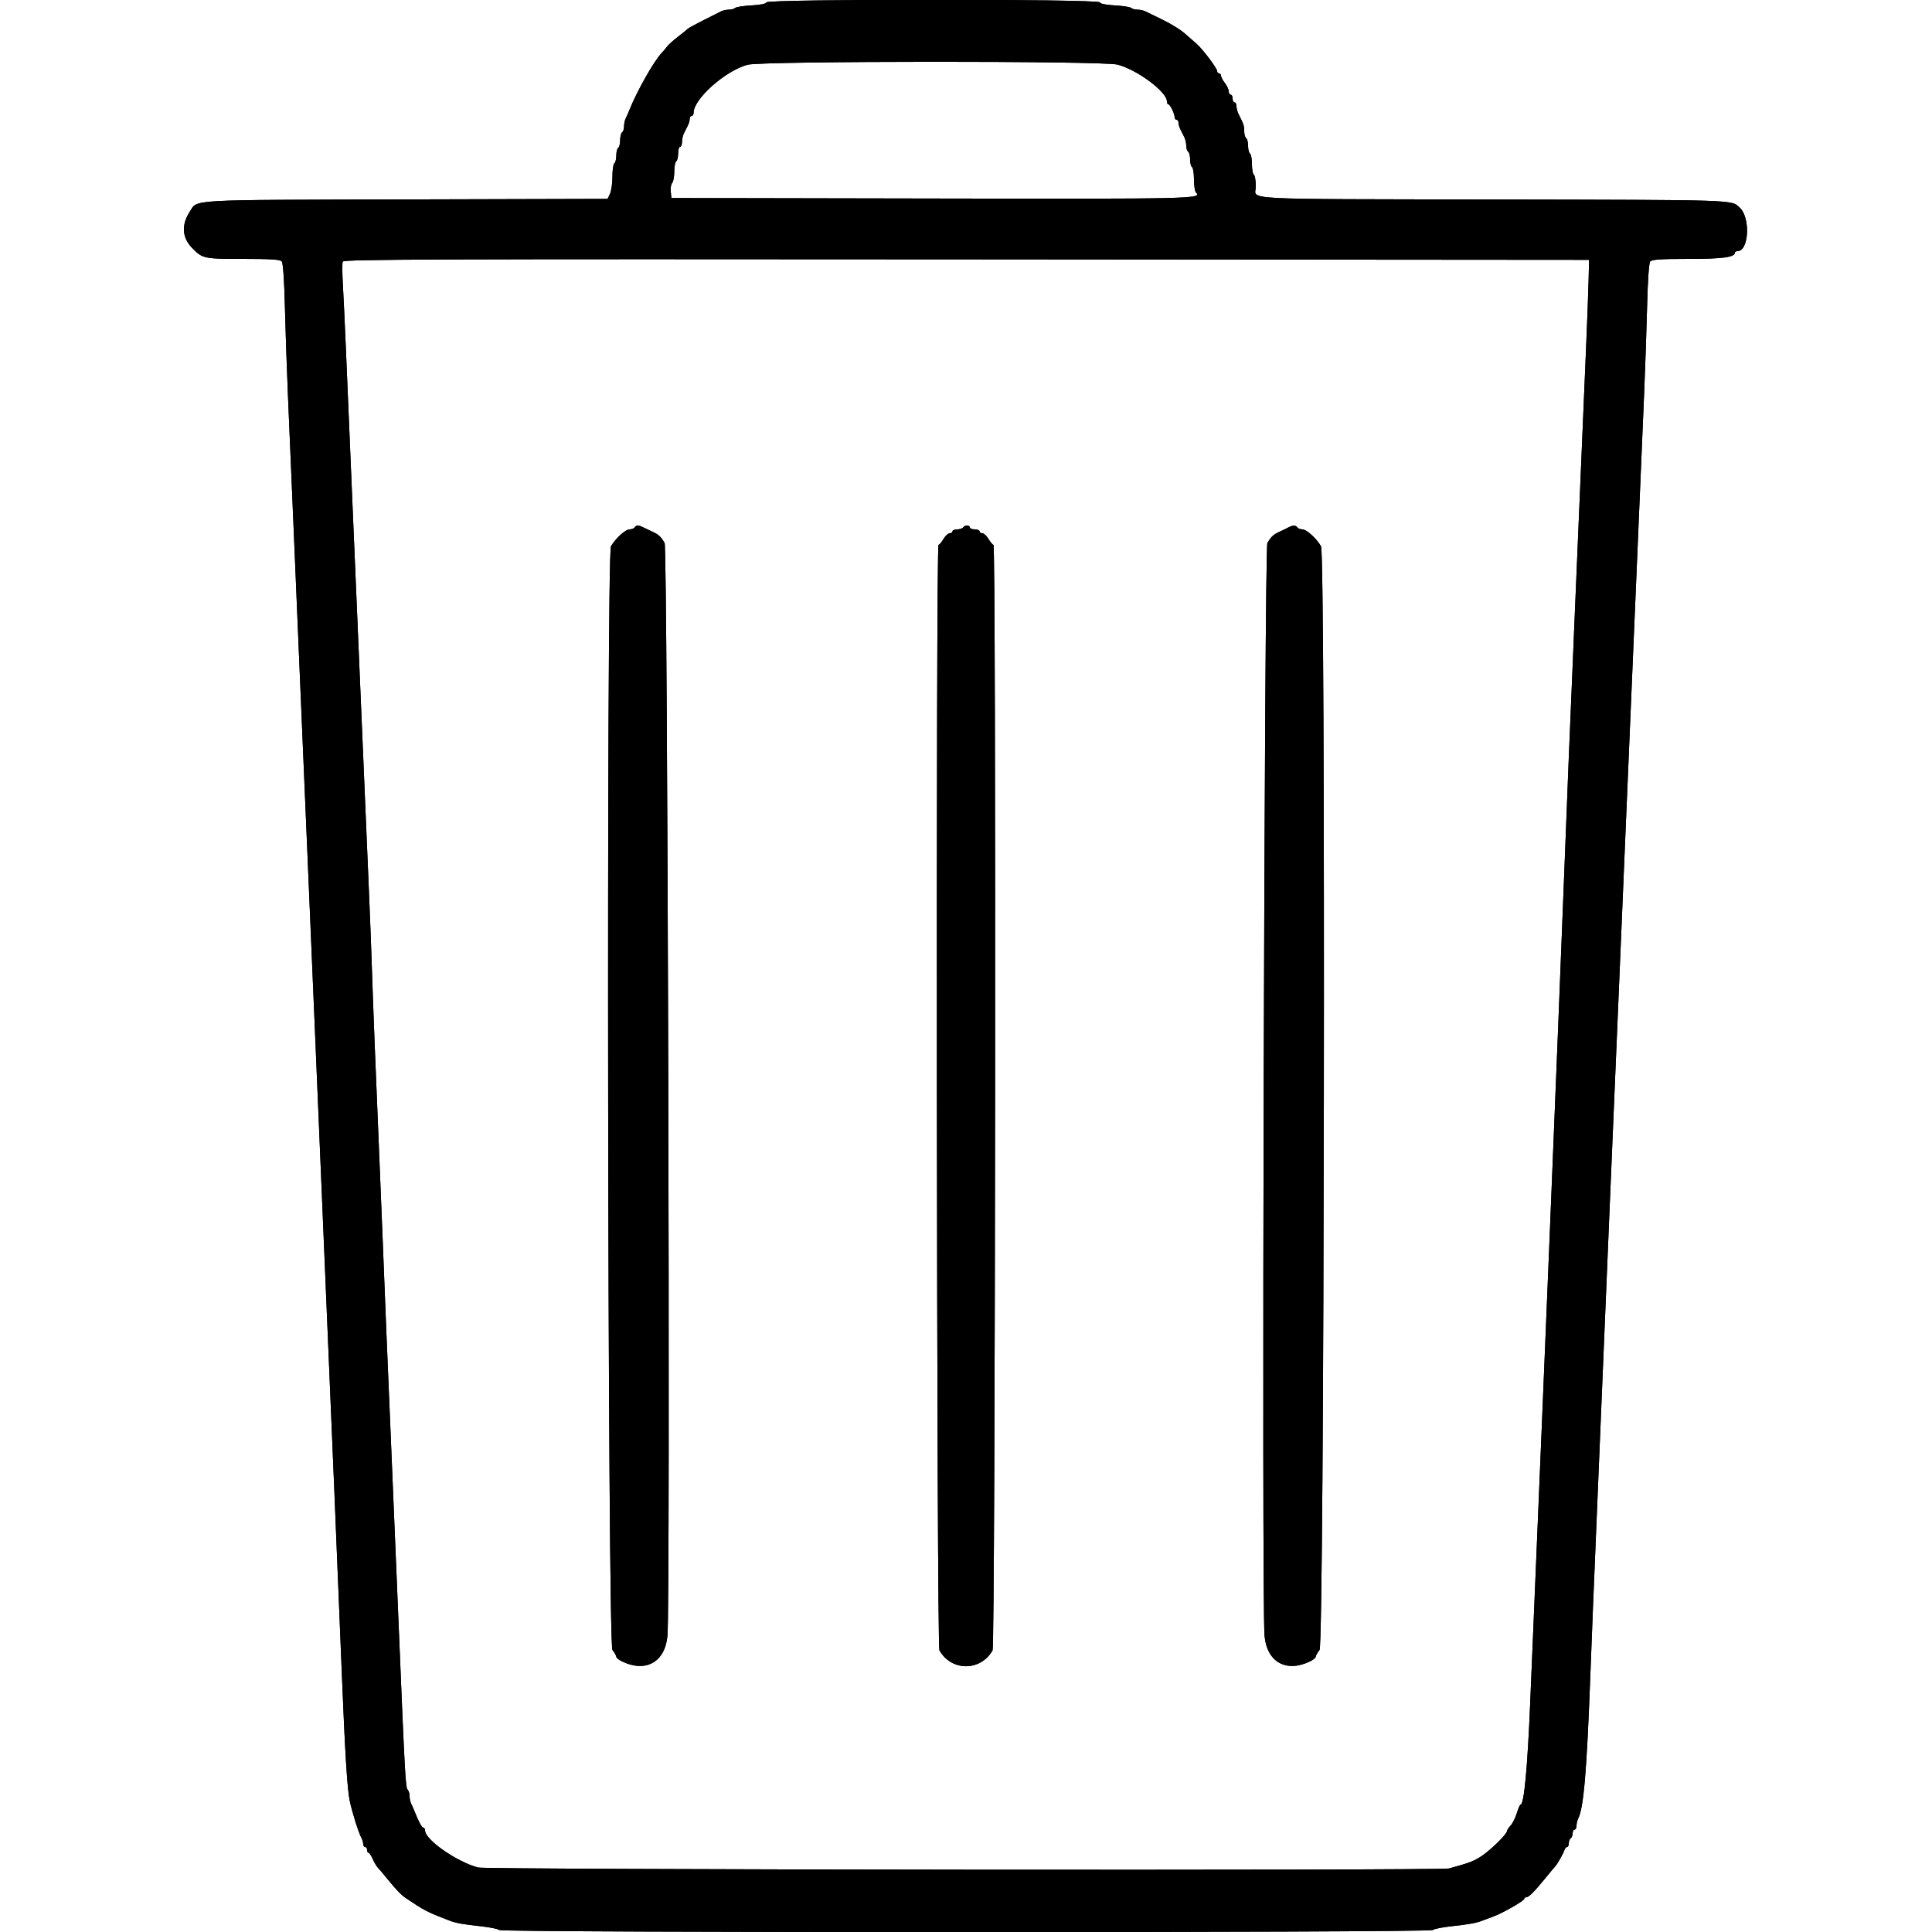 <svg id="svg" version="1.1" xmlns="http://www.w3.org/2000/svg" xmlns:xlink="http://www.w3.org/1999/xlink" width="400" height="400" viewBox="0, 0, 400,400"><g id="svgg"><path id="path0" d="M158.706 0.483 C 158.606 0.782,157.414 1.026,155.572 1.123 C 153.938 1.210,152.429 1.443,152.220 1.641 C 152.011 1.838,151.424 2.000,150.915 2.000 C 150.406 2.000,149.677 2.158,149.295 2.351 C 148.913 2.544,147.250 3.382,145.600 4.213 C 143.950 5.044,142.510 5.831,142.400 5.962 C 142.290 6.093,141.390 6.822,140.400 7.583 C 139.410 8.344,138.371 9.280,138.091 9.664 C 137.811 10.047,137.351 10.595,137.069 10.880 C 135.473 12.497,131.893 18.805,130.304 22.800 C 130.086 23.350,129.748 24.113,129.553 24.495 C 129.359 24.877,129.200 25.631,129.200 26.171 C 129.200 26.711,129.020 27.264,128.800 27.400 C 128.580 27.536,128.400 28.256,128.400 29.000 C 128.400 29.744,128.220 30.464,128.000 30.600 C 127.780 30.736,127.600 31.456,127.600 32.200 C 127.600 32.944,127.420 33.664,127.200 33.800 C 126.980 33.936,126.800 35.171,126.800 36.544 C 126.800 37.917,126.575 39.521,126.300 40.108 L 125.800 41.176 84.000 41.288 C 38.198 41.411,40.979 41.254,39.311 43.799 C 37.538 46.504,37.686 49.162,39.727 51.280 C 41.913 53.547,42.156 53.600,50.346 53.600 C 56.074 53.600,58.007 53.726,58.335 54.122 C 58.601 54.442,58.850 57.962,58.979 63.222 C 59.094 67.940,59.371 76.075,59.594 81.300 C 59.817 86.525,60.180 95.030,60.400 100.200 C 60.620 105.370,60.980 113.830,61.200 119.000 C 61.420 124.170,61.775 132.585,61.989 137.700 C 62.203 142.815,62.568 151.410,62.800 156.800 C 63.031 162.190,63.391 170.650,63.600 175.600 C 63.965 184.260,64.339 193.073,65.197 213.200 C 65.417 218.370,65.779 226.920,66.000 232.200 C 66.406 241.871,66.838 252.127,67.584 269.800 C 67.807 275.080,68.167 283.630,68.384 288.800 C 68.601 293.970,68.965 302.610,69.193 308.000 C 69.655 318.907,70.155 331.094,70.769 346.400 C 71.426 362.763,71.900 370.446,72.399 372.800 C 72.918 375.247,74.232 379.424,74.819 380.495 C 75.029 380.877,75.200 381.462,75.200 381.795 C 75.200 382.128,75.380 382.400,75.600 382.400 C 75.820 382.400,76.000 382.670,76.000 383.000 C 76.000 383.330,76.136 383.600,76.302 383.600 C 76.469 383.600,76.863 384.185,77.178 384.900 C 77.493 385.615,77.978 386.429,78.257 386.710 C 78.535 386.990,79.446 388.068,80.281 389.104 C 81.966 391.194,83.135 392.398,84.064 393.000 C 84.403 393.220,85.463 393.920,86.420 394.555 C 87.376 395.191,89.068 396.065,90.180 396.498 C 91.291 396.931,92.560 397.433,93.000 397.613 C 94.244 398.121,95.915 398.427,99.568 398.817 C 101.420 399.014,103.121 399.361,103.348 399.588 C 103.924 400.164,296.076 400.164,296.652 399.588 C 296.879 399.361,298.580 399.014,300.432 398.817 C 304.094 398.426,305.762 398.120,307.000 397.610 C 307.440 397.429,308.430 397.057,309.200 396.783 C 311.053 396.124,315.600 393.519,315.600 393.117 C 315.600 392.943,315.788 392.800,316.018 392.800 C 316.530 392.800,317.642 391.682,319.995 388.799 C 320.981 387.589,321.881 386.510,321.995 386.400 C 322.387 386.018,323.651 383.796,323.871 383.100 C 323.993 382.715,324.252 382.400,324.447 382.400 C 324.641 382.400,324.800 382.051,324.800 381.624 C 324.800 381.197,324.980 380.736,325.200 380.600 C 325.420 380.464,325.600 380.003,325.600 379.576 C 325.600 379.149,325.780 378.800,326.000 378.800 C 326.220 378.800,326.400 378.438,326.400 377.995 C 326.400 377.552,326.560 376.877,326.755 376.495 C 327.865 374.326,328.509 366.839,329.224 347.800 C 329.625 337.128,329.902 330.305,330.813 308.600 C 331.035 303.320,331.398 294.590,331.620 289.200 C 332.067 278.347,332.582 266.038,333.210 251.200 C 333.438 245.810,333.794 237.350,334.002 232.400 C 334.210 227.450,334.569 218.990,334.801 213.600 C 335.032 208.210,335.397 199.570,335.612 194.400 C 335.827 189.230,336.183 180.770,336.403 175.600 C 337.261 155.473,337.635 146.660,338.000 138.000 C 338.209 133.050,338.569 124.590,338.800 119.200 C 339.032 113.810,339.397 105.215,339.611 100.100 C 339.825 94.985,340.183 86.525,340.406 81.300 C 340.629 76.075,340.906 67.940,341.021 63.222 C 341.150 57.962,341.399 54.442,341.665 54.122 C 341.993 53.727,343.911 53.600,349.569 53.600 C 356.672 53.600,359.187 53.260,359.197 52.300 C 359.199 52.135,359.438 52.000,359.729 52.000 C 362.090 52.000,362.451 45.091,360.200 43.000 C 358.416 41.343,360.262 41.405,309.800 41.304 C 254.940 41.194,260.000 41.467,260.000 38.616 C 260.000 37.423,259.820 36.336,259.600 36.200 C 259.380 36.064,259.200 35.074,259.200 34.000 C 259.200 32.926,259.020 31.936,258.800 31.800 C 258.580 31.664,258.400 30.944,258.400 30.200 C 258.400 29.456,258.220 28.736,258.000 28.600 C 257.780 28.464,257.600 27.821,257.600 27.171 C 257.600 26.035,257.484 25.682,256.462 23.705 C 256.208 23.213,256.000 22.448,256.000 22.005 C 256.000 21.562,255.820 21.200,255.600 21.200 C 255.380 21.200,255.200 20.840,255.200 20.400 C 255.200 19.960,255.020 19.600,254.800 19.600 C 254.580 19.600,254.396 19.285,254.391 18.900 C 254.386 18.515,254.030 17.750,253.600 17.200 C 253.170 16.650,252.814 15.975,252.809 15.700 C 252.804 15.425,252.620 15.200,252.400 15.200 C 252.180 15.200,252.000 14.992,252.000 14.737 C 252.000 14.134,248.895 10.032,247.657 9.000 C 247.130 8.560,246.046 7.614,245.249 6.898 C 244.452 6.182,242.450 4.940,240.800 4.138 C 239.150 3.336,237.487 2.527,237.105 2.340 C 236.723 2.153,235.994 2.000,235.485 2.000 C 234.976 2.000,234.389 1.838,234.180 1.641 C 233.971 1.443,232.462 1.210,230.828 1.123 C 228.986 1.026,227.794 0.782,227.694 0.483 C 227.460 -0.220,158.940 -0.220,158.706 0.483 M231.366 13.374 C 235.468 14.443,241.600 19.007,241.600 20.993 C 241.600 21.327,241.735 21.601,241.900 21.603 C 242.259 21.607,243.200 23.544,243.200 24.280 C 243.200 24.566,243.380 24.800,243.600 24.800 C 243.820 24.800,244.000 25.072,244.000 25.405 C 244.000 25.738,244.180 26.368,244.400 26.805 C 244.620 27.242,244.980 27.958,245.200 28.395 C 245.420 28.832,245.600 29.631,245.600 30.171 C 245.600 30.711,245.780 31.264,246.000 31.400 C 246.220 31.536,246.400 32.256,246.400 33.000 C 246.400 33.744,246.580 34.464,246.800 34.600 C 247.020 34.736,247.200 35.881,247.200 37.144 C 247.200 38.407,247.388 39.628,247.617 39.857 C 248.930 41.170,247.459 41.204,192.957 41.101 L 139.000 41.000 138.871 39.649 C 138.800 38.906,138.935 38.105,139.171 37.869 C 139.407 37.633,139.600 36.587,139.600 35.544 C 139.600 34.501,139.780 33.536,140.000 33.400 C 140.220 33.264,140.400 32.533,140.400 31.776 C 140.400 31.019,140.580 30.400,140.800 30.400 C 141.020 30.400,141.200 29.948,141.200 29.395 C 141.200 28.842,141.380 28.032,141.600 27.595 C 141.820 27.158,142.180 26.442,142.400 26.005 C 142.620 25.568,142.800 24.938,142.800 24.605 C 142.800 24.272,142.980 24.000,143.200 24.000 C 143.420 24.000,143.600 23.708,143.600 23.351 C 143.600 20.493,150.128 14.674,154.758 13.404 C 157.657 12.609,228.323 12.582,231.366 13.374 M328.909 57.800 C 328.859 60.000,328.630 66.210,328.399 71.600 C 327.778 86.099,327.265 98.192,326.804 109.200 C 326.578 114.590,326.214 123.185,325.996 128.300 C 325.008 151.495,324.574 162.191,323.654 186.000 C 323.125 199.703,322.071 226.017,321.572 238.000 C 321.357 243.170,320.997 251.990,320.773 257.600 C 320.353 268.100,319.921 278.530,319.200 295.600 C 318.972 300.990,318.607 309.720,318.389 315.000 C 318.171 320.280,317.815 328.740,317.599 333.800 C 317.383 338.860,317.024 347.410,316.801 352.800 C 316.257 365.937,315.536 373.600,314.844 373.600 C 314.696 373.600,314.341 374.392,314.055 375.359 C 313.770 376.326,313.190 377.489,312.768 377.942 C 312.346 378.396,312.000 378.925,312.000 379.120 C 312.000 379.722,308.692 382.982,306.800 384.245 C 305.157 385.342,304.267 385.683,300.000 386.849 C 298.305 387.312,100.792 387.119,99.000 386.652 C 94.611 385.509,88.000 380.900,88.000 378.983 C 88.000 378.662,87.850 378.400,87.668 378.400 C 87.344 378.400,86.698 377.231,85.900 375.200 C 85.684 374.650,85.348 373.887,85.153 373.505 C 84.959 373.123,84.800 372.394,84.800 371.885 C 84.800 371.376,84.635 370.789,84.434 370.580 C 83.943 370.071,83.871 368.748,82.416 333.600 C 81.606 314.044,81.215 304.705,80.816 295.400 C 80.192 280.818,79.688 268.512,79.234 256.800 C 79.008 250.970,78.645 242.060,78.426 237.000 C 77.863 223.981,77.208 207.238,76.985 200.200 C 76.881 196.900,76.617 190.015,76.398 184.900 C 75.639 167.168,75.205 156.952,74.796 147.200 C 74.570 141.810,74.210 133.350,73.996 128.400 C 73.782 123.450,73.422 114.990,73.196 109.600 C 72.805 100.275,72.545 94.115,71.612 72.200 C 71.388 66.920,71.100 60.828,70.974 58.662 C 70.847 56.497,70.841 54.471,70.959 54.162 C 71.145 53.679,89.576 53.613,200.088 53.699 L 329.000 53.800 328.909 57.800 M131.400 109.200 C 131.264 109.420,130.785 109.600,130.336 109.600 C 129.498 109.600,127.390 111.525,126.500 113.103 C 125.519 114.842,125.815 340.341,126.800 341.600 C 127.230 342.150,127.588 342.780,127.594 343.000 C 127.601 343.220,128.100 343.643,128.703 343.939 C 133.672 346.382,137.709 344.133,138.191 338.654 C 138.797 331.768,138.226 113.443,137.600 112.415 C 136.756 111.030,136.365 110.675,135.000 110.053 C 134.340 109.753,133.487 109.348,133.105 109.153 C 132.201 108.693,131.705 108.707,131.400 109.200 M199.400 109.200 C 199.264 109.420,198.713 109.600,198.176 109.600 C 197.639 109.600,197.200 109.780,197.200 110.000 C 197.200 110.220,196.940 110.400,196.623 110.400 C 196.305 110.400,195.726 110.940,195.336 111.600 C 194.946 112.260,194.486 112.800,194.314 112.800 C 193.742 112.800,193.927 340.683,194.500 341.690 C 196.989 346.067,203.011 346.067,205.500 341.690 C 206.073 340.683,206.258 112.800,205.686 112.800 C 205.514 112.800,205.054 112.260,204.664 111.600 C 204.274 110.940,203.695 110.400,203.377 110.400 C 203.060 110.400,202.800 110.220,202.800 110.000 C 202.800 109.780,202.350 109.600,201.800 109.600 C 201.250 109.600,200.800 109.420,200.800 109.200 C 200.800 108.980,200.541 108.800,200.224 108.800 C 199.907 108.800,199.536 108.980,199.400 109.200 M266.800 109.177 C 266.470 109.359,265.660 109.753,265.000 110.054 C 263.635 110.675,263.244 111.030,262.400 112.415 C 261.774 113.443,261.203 331.768,261.809 338.654 C 262.291 344.133,266.328 346.382,271.297 343.939 C 271.900 343.643,272.399 343.220,272.406 343.000 C 272.412 342.780,272.770 342.150,273.200 341.600 C 274.185 340.341,274.481 114.842,273.500 113.103 C 272.610 111.525,270.502 109.600,269.664 109.600 C 269.215 109.600,268.736 109.420,268.600 109.200 C 268.308 108.727,267.633 108.719,266.800 109.177 " stroke="none" fill="#000000" fill-rule="evenodd"></path><path id="path1" d="M158.706 0.483 C 158.606 0.782,157.414 1.026,155.572 1.123 C 153.938 1.210,152.429 1.443,152.220 1.641 C 152.011 1.838,151.424 2.000,150.915 2.000 C 150.406 2.000,149.677 2.158,149.295 2.351 C 148.913 2.544,147.250 3.382,145.600 4.213 C 143.950 5.044,142.510 5.831,142.400 5.962 C 142.290 6.093,141.390 6.822,140.400 7.583 C 139.410 8.344,138.371 9.280,138.091 9.664 C 137.811 10.047,137.351 10.595,137.069 10.880 C 135.473 12.497,131.893 18.805,130.304 22.800 C 130.086 23.350,129.748 24.113,129.553 24.495 C 129.359 24.877,129.200 25.631,129.200 26.171 C 129.200 26.711,129.020 27.264,128.800 27.400 C 128.580 27.536,128.400 28.256,128.400 29.000 C 128.400 29.744,128.220 30.464,128.000 30.600 C 127.780 30.736,127.600 31.456,127.600 32.200 C 127.600 32.944,127.420 33.664,127.200 33.800 C 126.980 33.936,126.800 35.171,126.800 36.544 C 126.800 37.917,126.575 39.521,126.300 40.108 L 125.800 41.176 84.000 41.288 C 38.198 41.411,40.979 41.254,39.311 43.799 C 37.538 46.504,37.686 49.162,39.727 51.280 C 41.913 53.547,42.156 53.600,50.346 53.600 C 56.074 53.600,58.007 53.726,58.335 54.122 C 58.601 54.442,58.850 57.962,58.979 63.222 C 59.094 67.940,59.371 76.075,59.594 81.300 C 59.817 86.525,60.180 95.030,60.400 100.200 C 60.620 105.370,60.980 113.830,61.200 119.000 C 61.420 124.170,61.775 132.585,61.989 137.700 C 62.203 142.815,62.568 151.410,62.800 156.800 C 63.031 162.190,63.391 170.650,63.600 175.600 C 63.965 184.260,64.339 193.073,65.197 213.200 C 65.417 218.370,65.779 226.920,66.000 232.200 C 66.406 241.871,66.838 252.127,67.584 269.800 C 67.807 275.080,68.167 283.630,68.384 288.800 C 68.601 293.970,68.965 302.610,69.193 308.000 C 69.655 318.907,70.155 331.094,70.769 346.400 C 71.426 362.763,71.900 370.446,72.399 372.800 C 72.918 375.247,74.232 379.424,74.819 380.495 C 75.029 380.877,75.200 381.462,75.200 381.795 C 75.200 382.128,75.380 382.400,75.600 382.400 C 75.820 382.400,76.000 382.670,76.000 383.000 C 76.000 383.330,76.136 383.600,76.302 383.600 C 76.469 383.600,76.863 384.185,77.178 384.900 C 77.493 385.615,77.978 386.429,78.257 386.710 C 78.535 386.990,79.446 388.068,80.281 389.104 C 81.966 391.194,83.135 392.398,84.064 393.000 C 84.403 393.220,85.463 393.920,86.420 394.555 C 87.376 395.191,89.068 396.065,90.180 396.498 C 91.291 396.931,92.560 397.433,93.000 397.613 C 94.244 398.121,95.915 398.427,99.568 398.817 C 101.420 399.014,103.121 399.361,103.348 399.588 C 103.924 400.164,296.076 400.164,296.652 399.588 C 296.879 399.361,298.580 399.014,300.432 398.817 C 304.094 398.426,305.762 398.120,307.000 397.610 C 307.440 397.429,308.430 397.057,309.200 396.783 C 311.053 396.124,315.600 393.519,315.600 393.117 C 315.600 392.943,315.788 392.800,316.018 392.800 C 316.530 392.800,317.642 391.682,319.995 388.799 C 320.981 387.589,321.881 386.510,321.995 386.400 C 322.387 386.018,323.651 383.796,323.871 383.100 C 323.993 382.715,324.252 382.400,324.447 382.400 C 324.641 382.400,324.800 382.051,324.800 381.624 C 324.800 381.197,324.980 380.736,325.200 380.600 C 325.420 380.464,325.600 380.003,325.600 379.576 C 325.600 379.149,325.780 378.800,326.000 378.800 C 326.220 378.800,326.400 378.438,326.400 377.995 C 326.400 377.552,326.560 376.877,326.755 376.495 C 327.865 374.326,328.509 366.839,329.224 347.800 C 329.625 337.128,329.902 330.305,330.813 308.600 C 331.035 303.320,331.398 294.590,331.620 289.200 C 332.067 278.347,332.582 266.038,333.210 251.200 C 333.438 245.810,333.794 237.350,334.002 232.400 C 334.210 227.450,334.569 218.990,334.801 213.600 C 335.032 208.210,335.397 199.570,335.612 194.400 C 335.827 189.230,336.183 180.770,336.403 175.600 C 337.261 155.473,337.635 146.660,338.000 138.000 C 338.209 133.050,338.569 124.590,338.800 119.200 C 339.032 113.810,339.397 105.215,339.611 100.100 C 339.825 94.985,340.183 86.525,340.406 81.300 C 340.629 76.075,340.906 67.940,341.021 63.222 C 341.150 57.962,341.399 54.442,341.665 54.122 C 341.993 53.727,343.911 53.600,349.569 53.600 C 356.672 53.600,359.187 53.260,359.197 52.300 C 359.199 52.135,359.438 52.000,359.729 52.000 C 362.090 52.000,362.451 45.091,360.200 43.000 C 358.416 41.343,360.262 41.405,309.800 41.304 C 254.940 41.194,260.000 41.467,260.000 38.616 C 260.000 37.423,259.820 36.336,259.600 36.200 C 259.380 36.064,259.200 35.074,259.200 34.000 C 259.200 32.926,259.020 31.936,258.800 31.800 C 258.580 31.664,258.400 30.944,258.400 30.200 C 258.400 29.456,258.220 28.736,258.000 28.600 C 257.780 28.464,257.600 27.821,257.600 27.171 C 257.600 26.035,257.484 25.682,256.462 23.705 C 256.208 23.213,256.000 22.448,256.000 22.005 C 256.000 21.562,255.820 21.200,255.600 21.200 C 255.380 21.200,255.200 20.840,255.200 20.400 C 255.200 19.960,255.020 19.600,254.800 19.600 C 254.580 19.600,254.396 19.285,254.391 18.900 C 254.386 18.515,254.030 17.750,253.600 17.200 C 253.170 16.650,252.814 15.975,252.809 15.700 C 252.804 15.425,252.620 15.200,252.400 15.200 C 252.180 15.200,252.000 14.992,252.000 14.737 C 252.000 14.134,248.895 10.032,247.657 9.000 C 247.130 8.560,246.046 7.614,245.249 6.898 C 244.452 6.182,242.450 4.940,240.800 4.138 C 239.150 3.336,237.487 2.527,237.105 2.340 C 236.723 2.153,235.994 2.000,235.485 2.000 C 234.976 2.000,234.389 1.838,234.180 1.641 C 233.971 1.443,232.462 1.210,230.828 1.123 C 228.986 1.026,227.794 0.782,227.694 0.483 C 227.460 -0.220,158.940 -0.220,158.706 0.483 M231.366 13.374 C 235.468 14.443,241.600 19.007,241.600 20.993 C 241.600 21.327,241.735 21.601,241.900 21.603 C 242.259 21.607,243.200 23.544,243.200 24.280 C 243.200 24.566,243.380 24.800,243.600 24.800 C 243.820 24.800,244.000 25.072,244.000 25.405 C 244.000 25.738,244.180 26.368,244.400 26.805 C 244.620 27.242,244.980 27.958,245.200 28.395 C 245.420 28.832,245.600 29.631,245.600 30.171 C 245.600 30.711,245.780 31.264,246.000 31.400 C 246.220 31.536,246.400 32.256,246.400 33.000 C 246.400 33.744,246.580 34.464,246.800 34.600 C 247.020 34.736,247.200 35.881,247.200 37.144 C 247.200 38.407,247.388 39.628,247.617 39.857 C 248.930 41.170,247.459 41.204,192.957 41.101 L 139.000 41.000 138.871 39.649 C 138.800 38.906,138.935 38.105,139.171 37.869 C 139.407 37.633,139.600 36.587,139.600 35.544 C 139.600 34.501,139.780 33.536,140.000 33.400 C 140.220 33.264,140.400 32.533,140.400 31.776 C 140.400 31.019,140.580 30.400,140.800 30.400 C 141.020 30.400,141.200 29.948,141.200 29.395 C 141.200 28.842,141.380 28.032,141.600 27.595 C 141.820 27.158,142.180 26.442,142.400 26.005 C 142.620 25.568,142.800 24.938,142.800 24.605 C 142.800 24.272,142.980 24.000,143.200 24.000 C 143.420 24.000,143.600 23.708,143.600 23.351 C 143.600 20.493,150.128 14.674,154.758 13.404 C 157.657 12.609,228.323 12.582,231.366 13.374 M328.909 57.800 C 328.859 60.000,328.630 66.210,328.399 71.600 C 327.778 86.099,327.265 98.192,326.804 109.200 C 326.578 114.590,326.214 123.185,325.996 128.300 C 325.008 151.495,324.574 162.191,323.654 186.000 C 323.125 199.703,322.071 226.017,321.572 238.000 C 321.357 243.170,320.997 251.990,320.773 257.600 C 320.353 268.100,319.921 278.530,319.200 295.600 C 318.972 300.990,318.607 309.720,318.389 315.000 C 318.171 320.280,317.815 328.740,317.599 333.800 C 317.383 338.860,317.024 347.410,316.801 352.800 C 316.257 365.937,315.536 373.600,314.844 373.600 C 314.696 373.600,314.341 374.392,314.055 375.359 C 313.770 376.326,313.190 377.489,312.768 377.942 C 312.346 378.396,312.000 378.925,312.000 379.120 C 312.000 379.722,308.692 382.982,306.800 384.245 C 305.157 385.342,304.267 385.683,300.000 386.849 C 298.305 387.312,100.792 387.119,99.000 386.652 C 94.611 385.509,88.000 380.900,88.000 378.983 C 88.000 378.662,87.850 378.400,87.668 378.400 C 87.344 378.400,86.698 377.231,85.900 375.200 C 85.684 374.650,85.348 373.887,85.153 373.505 C 84.959 373.123,84.800 372.394,84.800 371.885 C 84.800 371.376,84.635 370.789,84.434 370.580 C 83.943 370.071,83.871 368.748,82.416 333.600 C 81.606 314.044,81.215 304.705,80.816 295.400 C 80.192 280.818,79.688 268.512,79.234 256.800 C 79.008 250.970,78.645 242.060,78.426 237.000 C 77.863 223.981,77.208 207.238,76.985 200.200 C 76.881 196.900,76.617 190.015,76.398 184.900 C 75.639 167.168,75.205 156.952,74.796 147.200 C 74.570 141.810,74.210 133.350,73.996 128.400 C 73.782 123.450,73.422 114.990,73.196 109.600 C 72.805 100.275,72.545 94.115,71.612 72.200 C 71.388 66.920,71.100 60.828,70.974 58.662 C 70.847 56.497,70.841 54.471,70.959 54.162 C 71.145 53.679,89.576 53.613,200.088 53.699 L 329.000 53.800 328.909 57.800 M131.400 109.200 C 131.264 109.420,130.785 109.600,130.336 109.600 C 129.498 109.600,127.390 111.525,126.500 113.103 C 125.519 114.842,125.815 340.341,126.800 341.600 C 127.230 342.150,127.588 342.780,127.594 343.000 C 127.601 343.220,128.100 343.643,128.703 343.939 C 133.672 346.382,137.709 344.133,138.191 338.654 C 138.797 331.768,138.226 113.443,137.600 112.415 C 136.756 111.030,136.365 110.675,135.000 110.053 C 134.340 109.753,133.487 109.348,133.105 109.153 C 132.201 108.693,131.705 108.707,131.400 109.200 M199.400 109.200 C 199.264 109.420,198.713 109.600,198.176 109.600 C 197.639 109.600,197.200 109.780,197.200 110.000 C 197.200 110.220,196.940 110.400,196.623 110.400 C 196.305 110.400,195.726 110.940,195.336 111.600 C 194.946 112.260,194.486 112.800,194.314 112.800 C 193.742 112.800,193.927 340.683,194.500 341.690 C 196.989 346.067,203.011 346.067,205.500 341.690 C 206.073 340.683,206.258 112.800,205.686 112.800 C 205.514 112.800,205.054 112.260,204.664 111.600 C 204.274 110.940,203.695 110.400,203.377 110.400 C 203.060 110.400,202.800 110.220,202.800 110.000 C 202.800 109.780,202.350 109.600,201.800 109.600 C 201.250 109.600,200.800 109.420,200.800 109.200 C 200.800 108.980,200.541 108.800,200.224 108.800 C 199.907 108.800,199.536 108.980,199.400 109.200 M266.800 109.177 C 266.470 109.359,265.660 109.753,265.000 110.054 C 263.635 110.675,263.244 111.030,262.400 112.415 C 261.774 113.443,261.203 331.768,261.809 338.654 C 262.291 344.133,266.328 346.382,271.297 343.939 C 271.900 343.643,272.399 343.220,272.406 343.000 C 272.412 342.780,272.770 342.150,273.200 341.600 C 274.185 340.341,274.481 114.842,273.500 113.103 C 272.610 111.525,270.502 109.600,269.664 109.600 C 269.215 109.600,268.736 109.420,268.600 109.200 C 268.308 108.727,267.633 108.719,266.800 109.177 " stroke="none" fill="#000000" fill-rule="evenodd"></path><path id="path2" d="" stroke="none" fill="#080404" fill-rule="evenodd"></path><path id="path3" d="" stroke="none" fill="#080404" fill-rule="evenodd"></path><path id="path4" d="" stroke="none" fill="#080404" fill-rule="evenodd"></path></g></svg>
